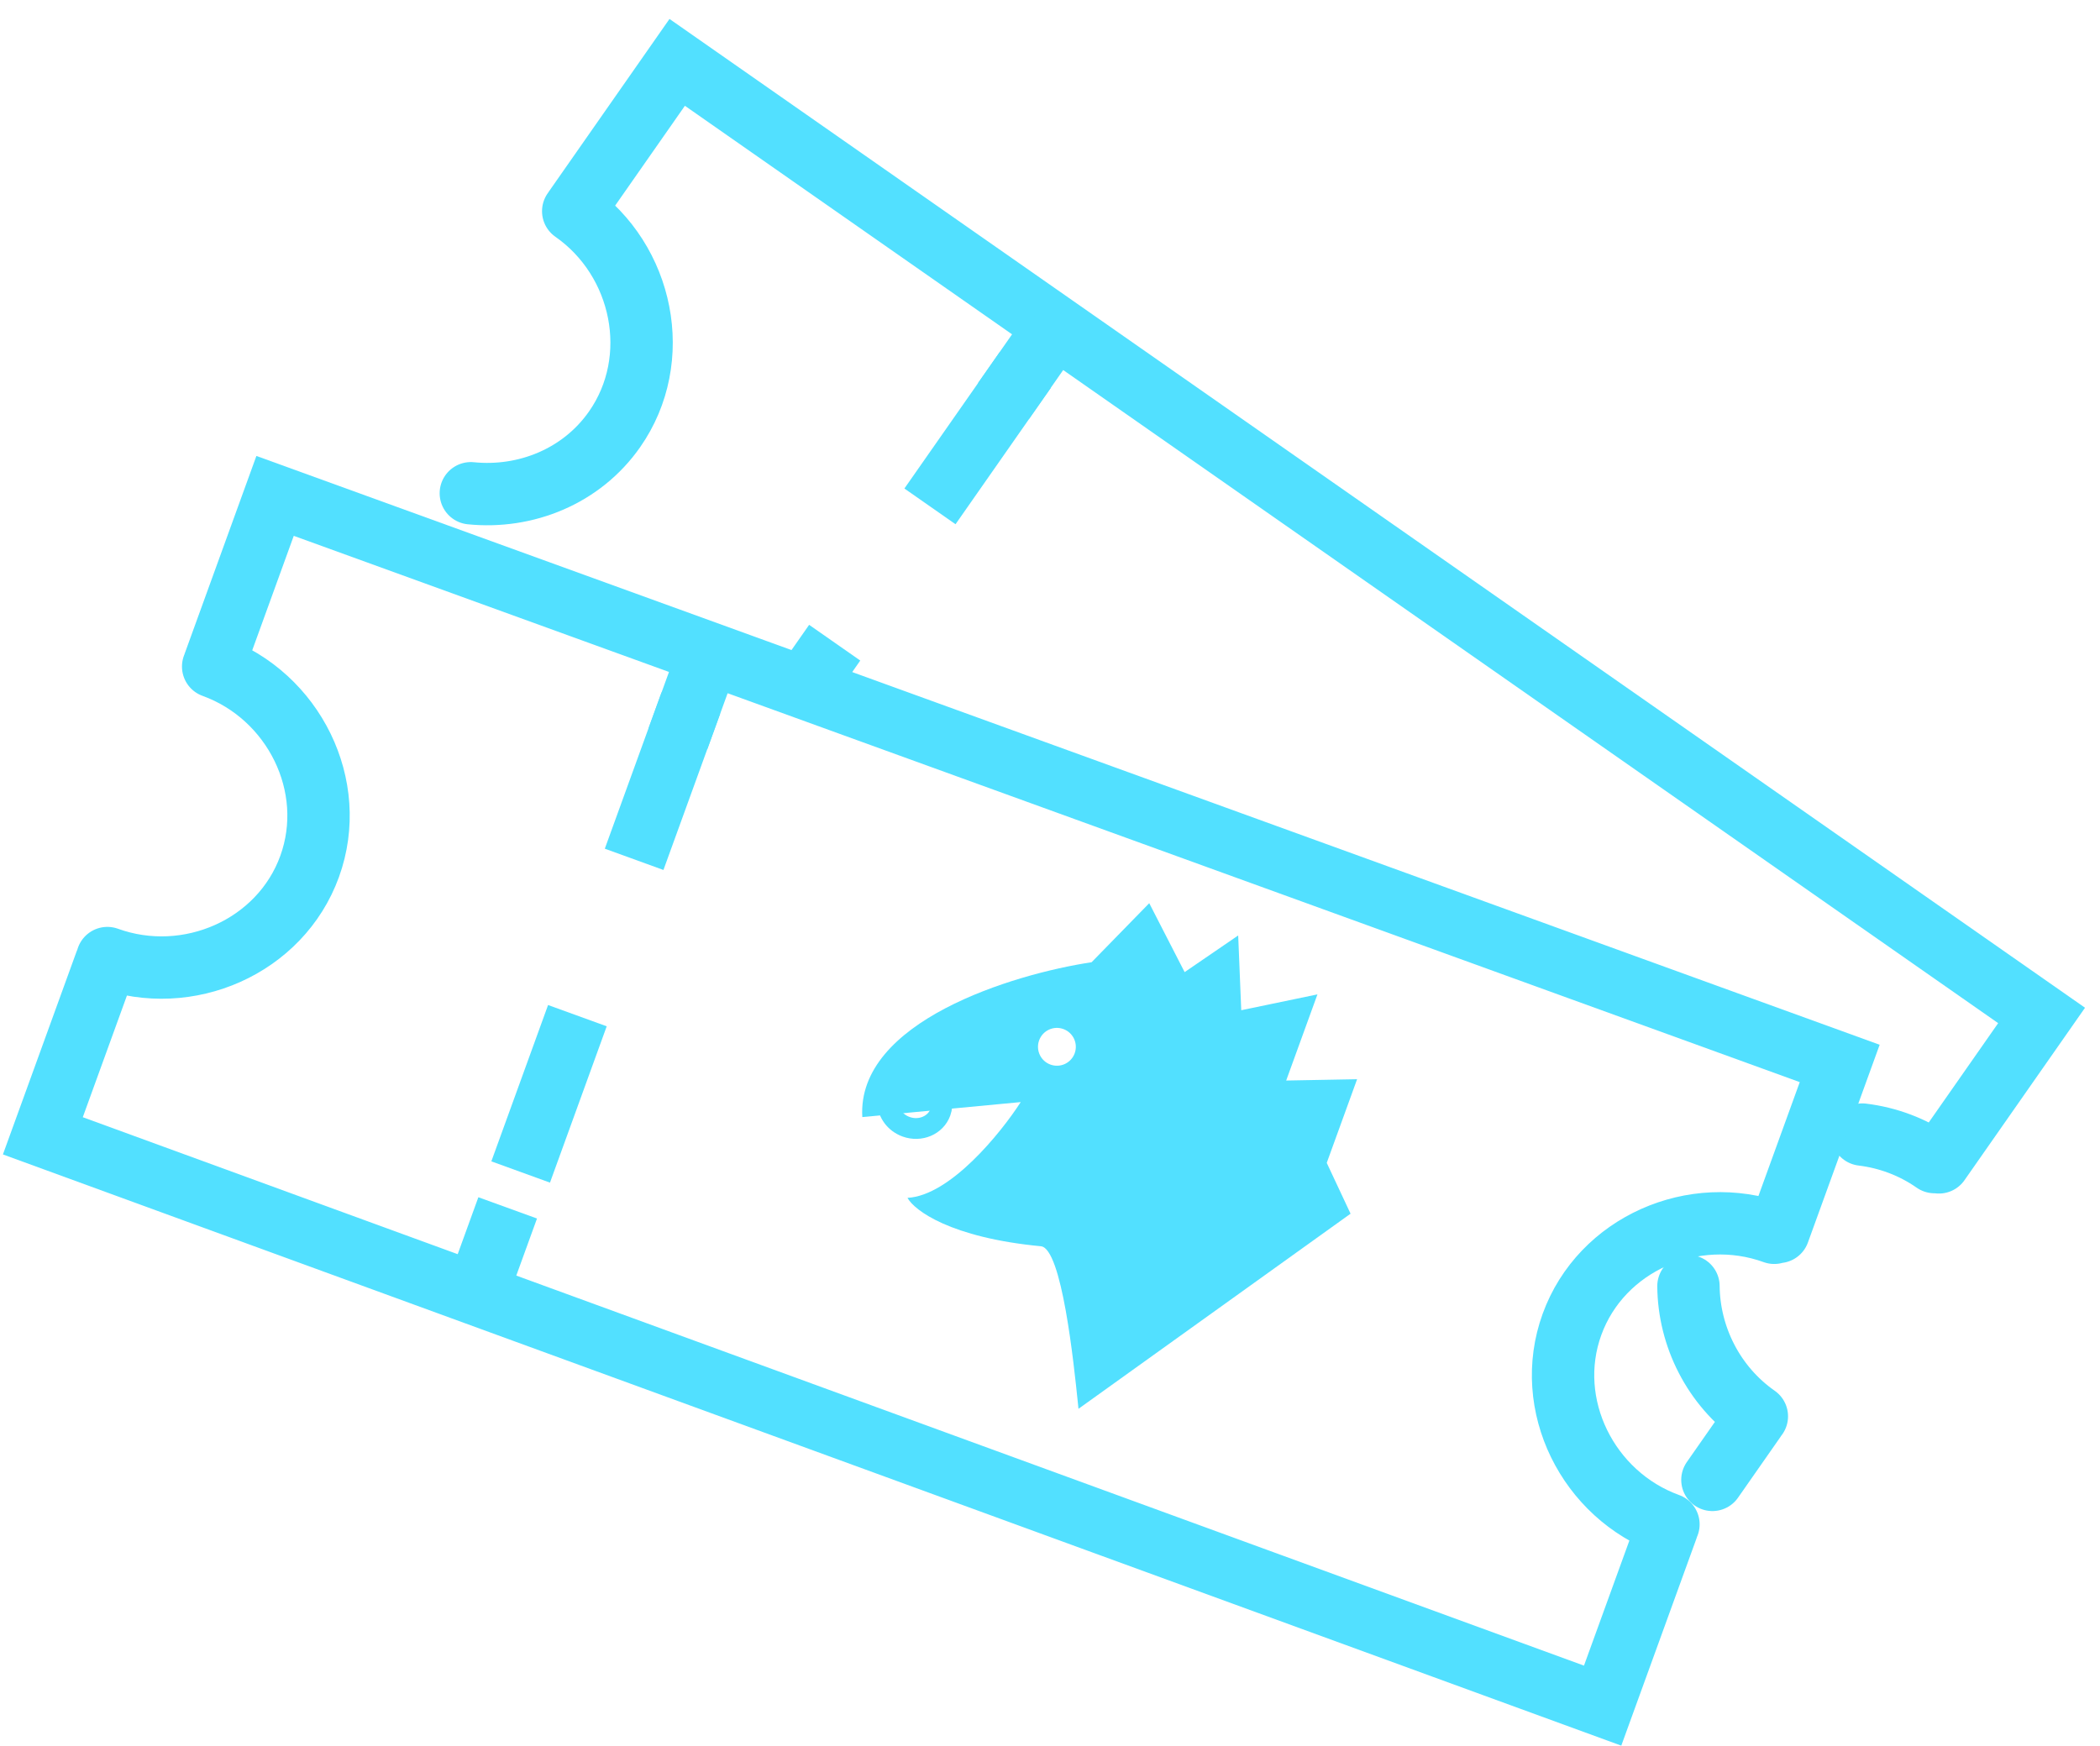 <svg width="101" height="84" viewBox="0 0 101 84" fill="none" xmlns="http://www.w3.org/2000/svg">
<path d="M27.569 10.159C30.946 12.518 31.92 17.273 29.56 20.65C27.97 22.926 25.27 23.995 22.645 23.728M27.632 10.068L32.57 3L98.191 48.848L93.252 55.916M93.04 55.903C91.982 55.163 90.785 54.727 89.567 54.579M84.496 68.132C82.399 66.667 81.228 64.278 81.207 61.87M84.391 68.281L82.359 71.19" stroke="#52E0FF" stroke-width="3" stroke-linecap="round"/>
<path d="M49.309 17.801L38.532 33.225" stroke="#52E0FF" stroke-width="3" stroke-dasharray="8 8"/>
<path d="M50.66 15.861L48.264 19.291" stroke="#52E0FF" stroke-width="3"/>
<path d="M5.164 46.088C9.037 47.493 13.486 45.554 14.891 41.682C16.296 37.809 14.125 33.469 10.252 32.064M10.29 31.96L13.23 23.855L88.481 51.157L85.541 59.262M5.087 46.3L2.061 54.639L77.079 82.05L80.182 73.499M85.332 59.304C81.459 57.899 77.01 59.837 75.605 63.71C74.2 67.582 76.371 71.923 80.244 73.328" stroke="#52E0FF" stroke-width="3" stroke-linecap="round"/>
<path d="M33.227 33.818L23.795 59.814" stroke="#52E0FF" stroke-width="3" stroke-dasharray="8 8"/>
<path d="M34.035 31.596L32.608 35.529M24.417 58.105L22.928 62.209" stroke="#52E0FF" stroke-width="3"/>
<path fill-rule="evenodd" clip-rule="evenodd" d="M52.501 46.288C48.712 46.859 41.202 49.147 41.473 53.737L49.092 53.016C48.131 54.507 45.697 57.516 43.645 57.623C43.974 58.226 45.719 59.537 50.061 59.951C51.073 60.047 51.645 65.595 51.84 67.48C51.851 67.59 51.861 67.688 51.87 67.771L64.956 58.385L63.81 55.94L65.27 51.916L61.859 51.979L63.363 47.835L59.698 48.597L59.551 45L56.975 46.764L55.273 43.448L52.501 46.288ZM50.522 51.212C50.995 51.384 51.517 51.14 51.688 50.667C51.859 50.195 51.615 49.673 51.143 49.502C50.67 49.33 50.148 49.574 49.977 50.047C49.806 50.519 50.05 51.041 50.522 51.212Z" fill="#52E0FF"/>
<path d="M42.691 53.031C42.707 53.532 43.046 54.009 43.577 54.202C44.26 54.45 45.001 54.134 45.232 53.498C45.305 53.295 45.318 53.084 45.28 52.883" stroke="#52E0FF"/>
</svg>
